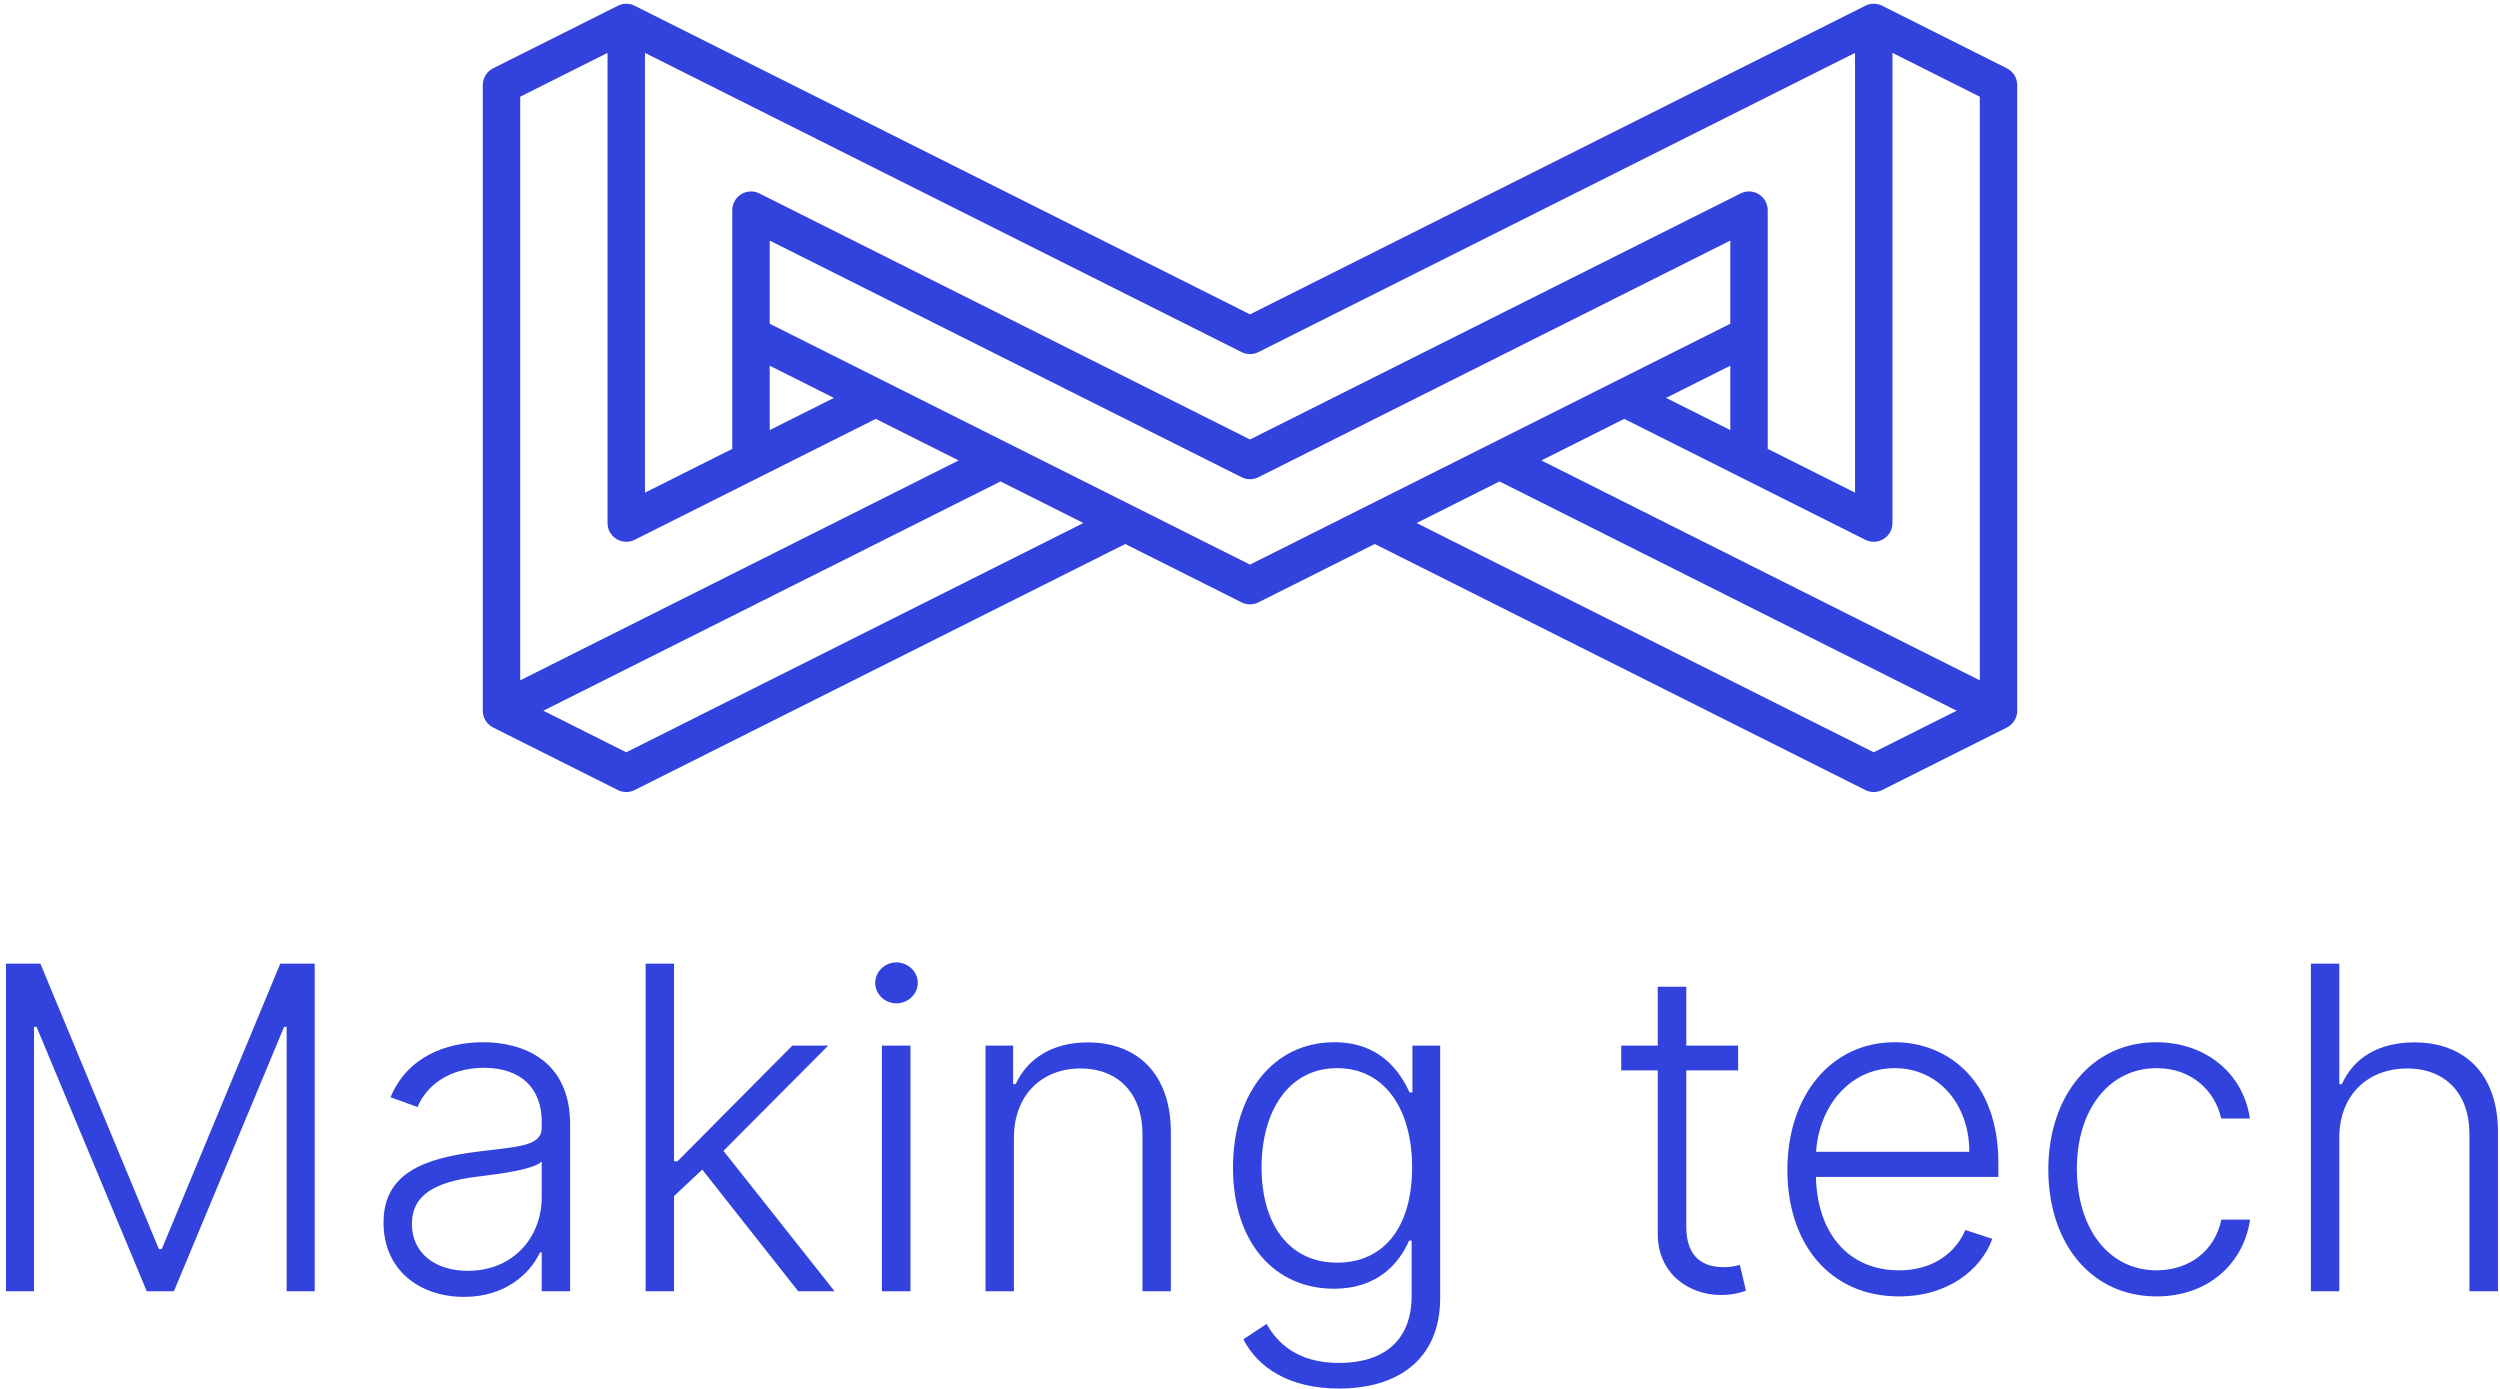 <svg width="360" height="200" viewBox="0 0 360 200" fill="none" xmlns="http://www.w3.org/2000/svg">
<rect width="360" height="200" fill="white"/>
<path fill-rule="evenodd" clip-rule="evenodd" d="M290.479 12.252C290.479 11.229 289.902 10.293 288.989 9.835L271.025 0.826C270.266 0.445 269.374 0.445 268.615 0.826L180 45.267L91.385 0.826C90.626 0.445 89.733 0.445 88.975 0.826L71.01 9.835C70.098 10.293 69.521 11.229 69.521 12.252V102.342C69.521 103.366 70.098 104.302 71.01 104.76L88.975 113.769C89.733 114.149 90.626 114.149 91.385 113.769L162.036 78.337L178.795 86.742C179.554 87.122 180.446 87.122 181.205 86.742L197.964 78.337L268.615 113.769C269.374 114.149 270.266 114.149 271.025 113.769L288.989 104.76C289.902 104.302 290.479 103.366 290.479 102.342V12.252ZM144.072 69.328L156.01 75.315L90.18 108.33L78.241 102.342L144.072 69.328ZM138.046 66.306L74.91 97.969V13.923L87.485 7.616V75.315C87.485 76.252 87.969 77.122 88.763 77.614C89.557 78.107 90.549 78.152 91.385 77.733L126.108 60.319L138.046 66.306ZM92.874 70.942V7.616L178.795 50.706C179.554 51.086 180.446 51.086 181.205 50.706L267.125 7.616V70.942L254.551 64.636V48.343C254.551 48.321 254.551 48.299 254.551 48.277C254.551 48.261 254.551 48.245 254.551 48.23V30.27C254.551 29.334 254.067 28.464 253.273 27.971C252.479 27.479 251.487 27.434 250.652 27.853L180 63.285L109.348 27.853C108.513 27.434 107.521 27.479 106.727 27.971C105.933 28.464 105.449 29.334 105.449 30.27V48.23C105.448 48.267 105.448 48.305 105.449 48.343V64.636L92.874 70.942ZM272.515 75.315V7.616L285.09 13.923V97.969L221.953 66.306L233.892 60.319L268.615 77.733C269.45 78.152 270.443 78.107 271.237 77.614C272.032 77.122 272.515 76.252 272.515 75.315ZM215.928 69.328L281.759 102.342L269.82 108.33L203.99 75.315L215.928 69.328ZM249.162 46.618L232.687 54.88L180 81.303L127.315 54.881L127.313 54.88L110.838 46.618V34.643L178.795 68.724C179.554 69.104 180.446 69.104 181.205 68.724L249.162 34.643V46.618ZM120.083 57.297L110.838 52.661V61.933L120.083 57.297ZM239.917 57.297L249.162 52.661V61.933L239.917 57.297ZM0.857 185.946V138.772H5.818L22.881 179.865H23.295L40.358 138.772H45.318V185.946H41.276V147.87H40.909L25.04 185.946H21.136L5.267 147.87H4.899V185.946H0.857ZM77.757 180.348C76.287 183.481 72.705 186.752 66.826 186.752C60.418 186.752 55.228 182.882 55.228 176.064C55.228 169.062 60.809 166.827 68.778 165.837C69.448 165.754 70.085 165.679 70.688 165.609C75.409 165.056 78.01 164.751 78.01 162.382V161.552C78.01 156.716 75.047 153.766 69.696 153.766C64.598 153.766 61.406 156.37 60.12 159.411L56.239 158.005C58.627 152.224 64.184 150.081 69.581 150.081C74.978 150.081 82.098 152.431 82.098 161.921V185.946H78.01V180.348H77.757ZM59.316 176.249C59.316 180.533 62.761 182.998 67.377 182.998C73.899 182.998 78.01 178.184 78.01 172.378V167.265C76.816 168.44 71.671 169.084 68.778 169.43C62.806 170.168 59.316 171.964 59.316 176.249ZM97.06 185.946H92.972V138.772H97.06V167.219H97.565L114.1 150.565H119.267L104.179 165.722L120.186 185.946H114.95L101.124 168.417L97.06 172.24V185.946ZM131.106 185.946H126.995V150.565H131.106V185.946ZM132.162 141.535C132.162 143.148 130.761 144.484 129.085 144.484C127.409 144.484 126.03 143.148 126.03 141.535C126.03 139.923 127.409 138.587 129.085 138.587C130.761 138.587 132.162 139.923 132.162 141.535ZM155.604 153.859C150.047 153.859 146.005 157.659 146.005 163.832V185.946H141.917V150.565H145.889V156.117H146.257C147.91 152.501 151.471 150.105 156.638 150.105C163.757 150.105 168.603 154.642 168.603 163.027V185.946H164.515V163.28C164.515 157.498 161.023 153.859 155.604 153.859ZM207.386 186.867C207.386 195.851 201.185 199.951 192.825 199.951C185.614 199.951 181.113 196.91 179.046 192.856L182.399 190.645C183.892 193.341 186.785 196.265 192.825 196.265C199.072 196.265 203.275 193.202 203.275 186.614V178.644H202.907C201.506 181.892 198.406 185.577 192.068 185.577C183.616 185.577 177.553 179.013 177.553 168.163C177.553 157.406 183.409 150.081 192.137 150.081C198.612 150.081 201.529 154.135 202.976 157.315H203.389V150.565H207.386V186.867ZM181.664 168.094C181.664 176.202 185.546 181.823 192.549 181.823C199.347 181.823 203.344 176.64 203.344 168.094C203.344 159.802 199.463 153.813 192.549 153.813C185.477 153.813 181.664 160.124 181.664 168.094ZM242.826 150.565H250.291V154.135H242.826V176.709C242.826 181.155 245.376 182.468 248.155 182.468C249.234 182.468 249.969 182.307 250.543 182.145L251.416 185.854C250.635 186.154 249.486 186.476 247.788 186.476C243.263 186.476 238.716 183.458 238.716 177.677V154.135H233.457V150.565H238.716V142.089H242.826V150.565ZM286.892 178.39C285.284 182.837 280.531 186.683 273.457 186.683C263.581 186.683 257.382 179.197 257.382 168.463C257.382 157.751 263.697 150.081 272.837 150.081C280.484 150.081 287.765 155.632 287.765 167.45V169.477H261.491C261.676 177.654 266.246 182.929 273.457 182.929C278.463 182.929 281.656 180.303 283.011 177.124L286.892 178.39ZM272.837 153.813C266.384 153.813 261.952 159.272 261.515 165.859H283.585C283.585 159.042 279.152 153.813 272.837 153.813ZM324.01 175.627C323.068 182.03 317.9 186.683 310.552 186.683C301.067 186.683 294.959 178.966 294.959 168.417C294.959 157.775 301.251 150.081 310.483 150.081C317.557 150.081 323.022 154.504 323.987 161.069H319.852C318.98 157.061 315.581 153.813 310.552 153.813C303.777 153.813 299.069 159.71 299.069 168.279C299.069 176.893 303.639 182.929 310.552 182.929C315.237 182.929 318.934 180.142 319.876 175.627H324.01ZM346.642 153.859C340.992 153.859 336.859 157.659 336.859 163.832V185.946H332.771V138.772H336.859V156.117H337.226C338.88 152.454 342.347 150.105 347.676 150.105C354.84 150.105 359.709 154.596 359.709 163.027V185.946H355.599V163.28C355.599 157.452 352.108 153.859 346.642 153.859Z" fill="#3142DD"/>
</svg>
